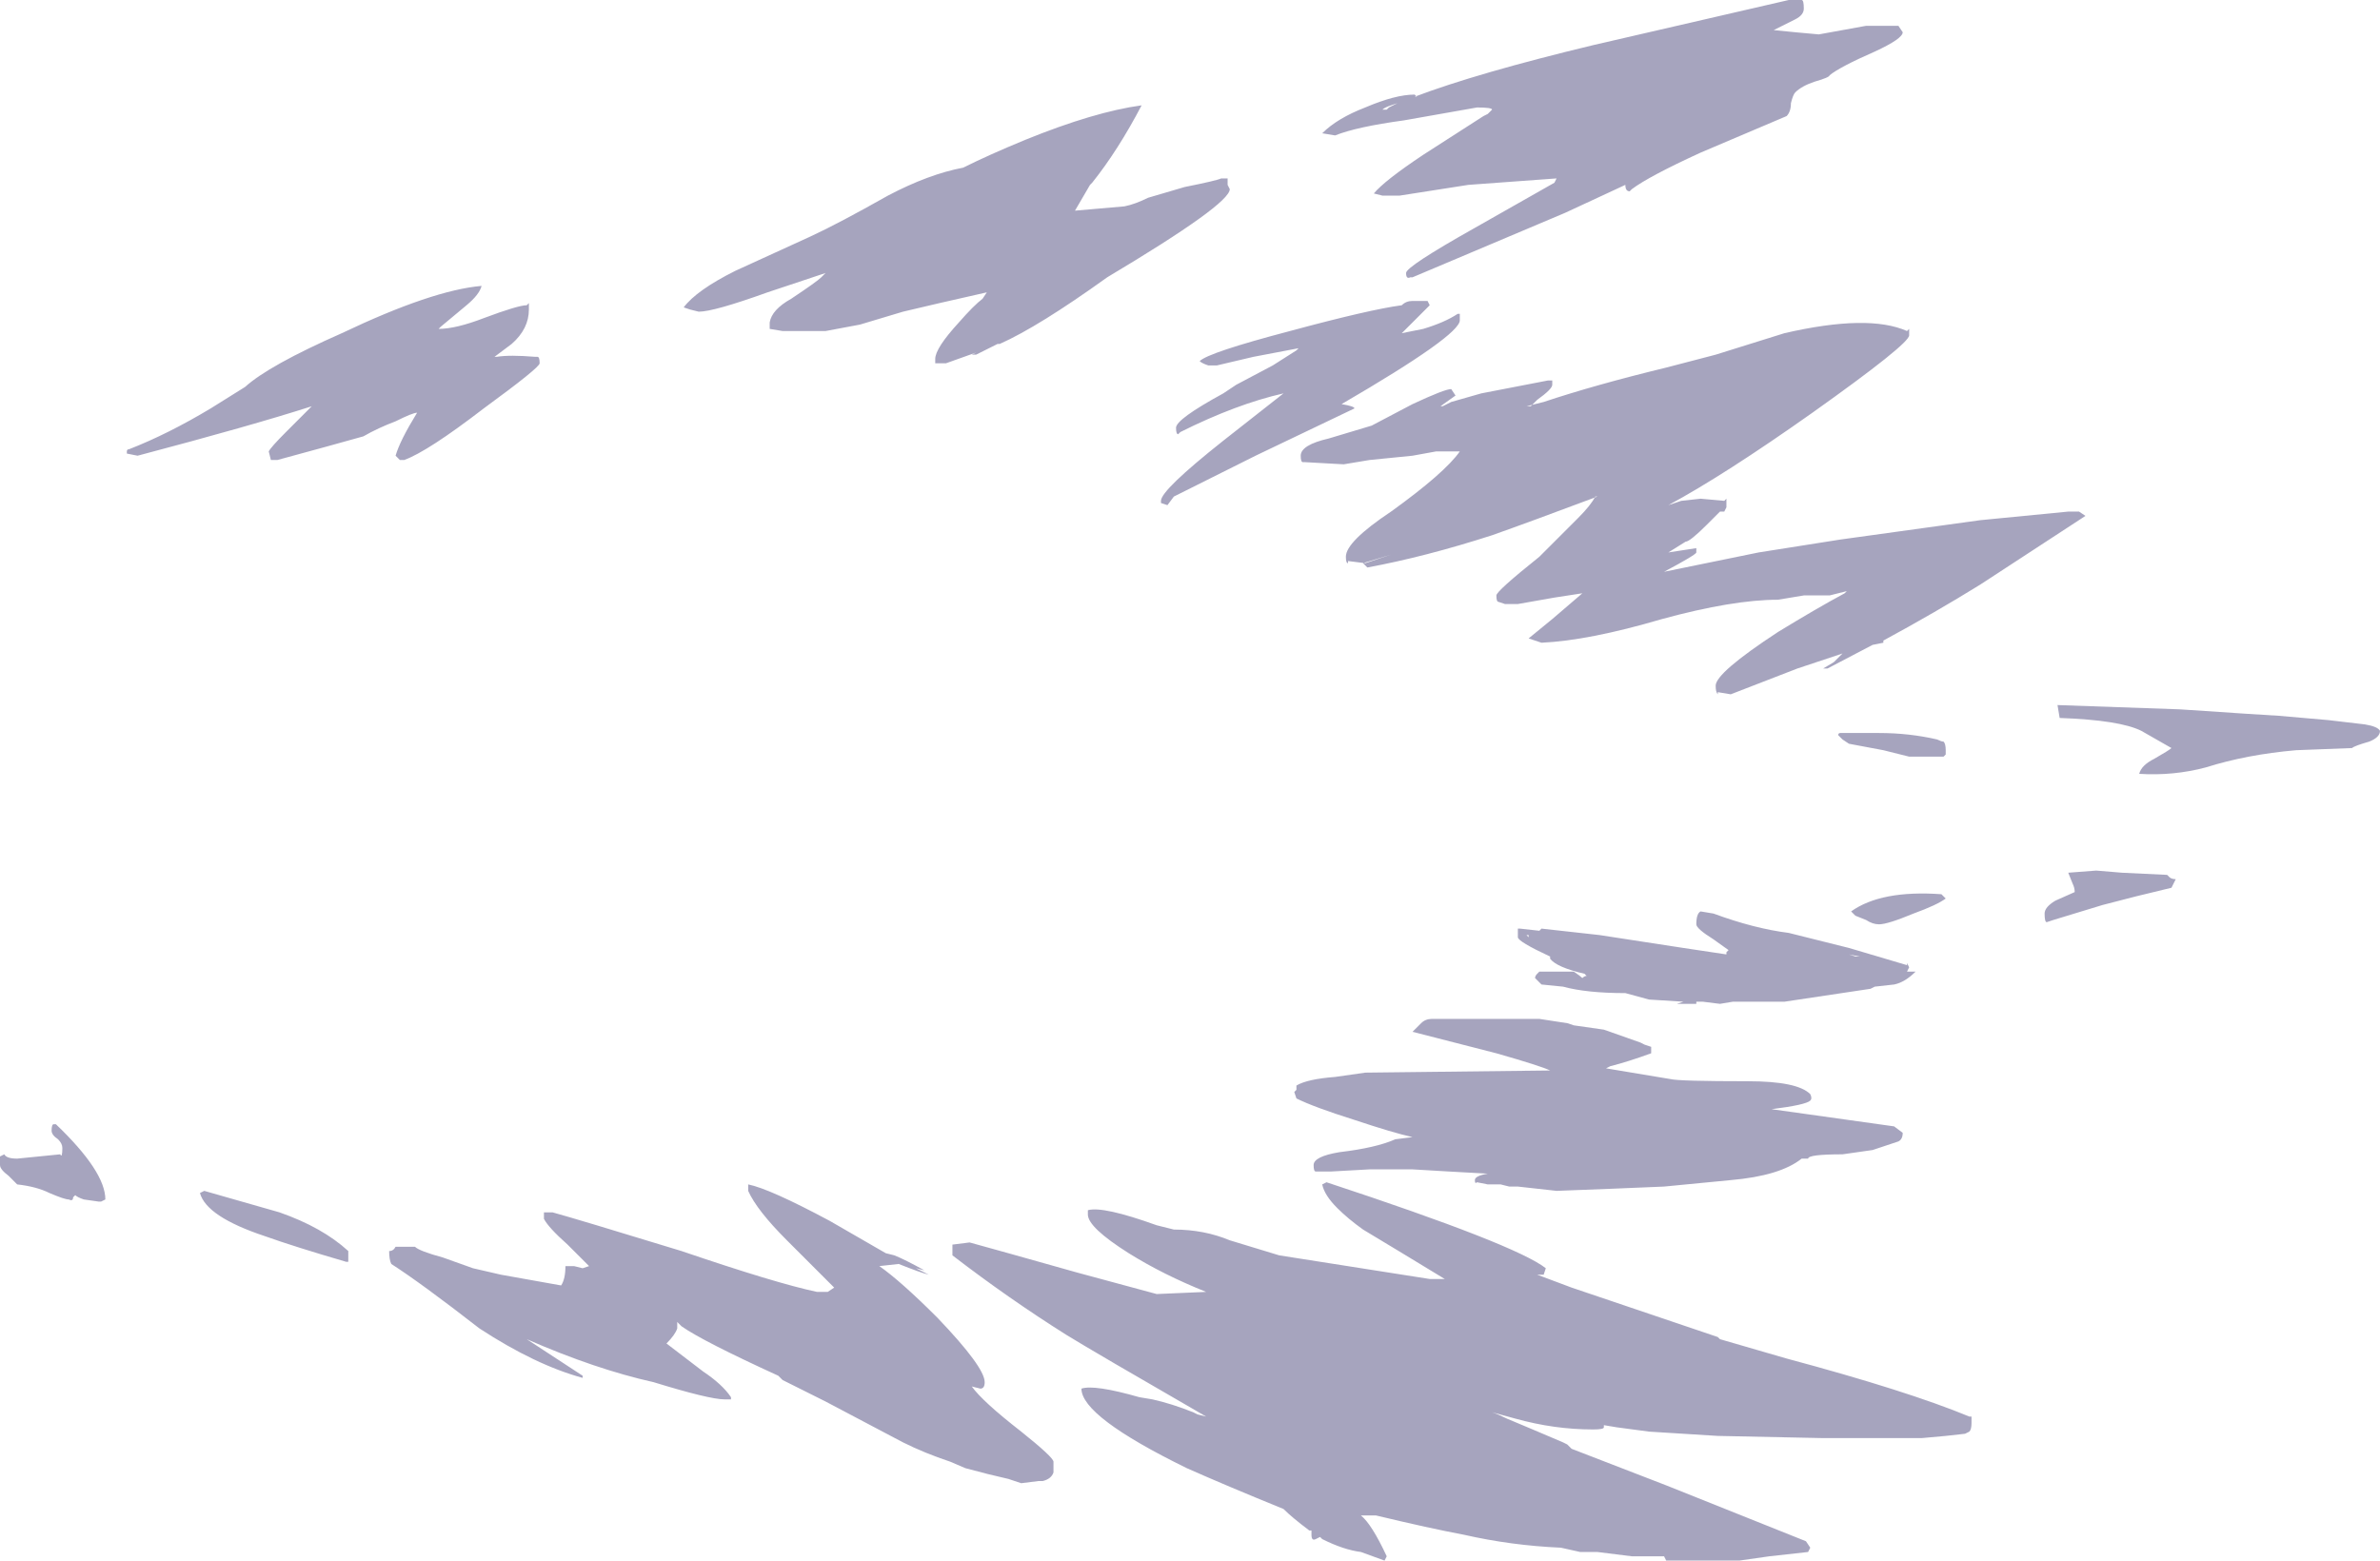 <?xml version="1.0" encoding="UTF-8" standalone="no"?>
<svg xmlns:ffdec="https://www.free-decompiler.com/flash" xmlns:xlink="http://www.w3.org/1999/xlink" ffdec:objectType="shape" height="36.3px" width="55.35px" xmlns="http://www.w3.org/2000/svg">
  <g transform="matrix(1.0, 0.0, 0.0, 1.0, 0.9, 19.6)">
    <path d="M22.95 -16.35 Q24.55 -17.0 25.65 -17.15 25.1 -16.1 24.5 -15.35 L24.45 -15.3 24.1 -14.7 25.25 -14.8 Q25.5 -14.85 25.8 -15.0 L26.65 -15.25 Q27.4 -15.4 27.5 -15.45 L27.65 -15.45 Q27.65 -15.55 27.65 -15.3 L27.7 -15.2 Q27.7 -14.85 24.85 -13.15 23.25 -12.0 22.35 -11.6 L22.3 -11.6 21.8 -11.35 21.7 -11.35 21.8 -11.4 21.1 -11.15 20.85 -11.15 20.85 -11.25 Q20.85 -11.5 21.4 -12.1 21.75 -12.5 21.95 -12.65 L22.05 -12.8 20.95 -12.55 20.1 -12.35 19.1 -12.05 18.3 -11.9 17.3 -11.9 17.0 -11.95 17.0 -12.1 Q17.05 -12.4 17.5 -12.65 18.1 -13.05 18.2 -13.15 L18.3 -13.25 16.95 -12.8 Q15.7 -12.35 15.35 -12.35 L15.15 -12.4 15.0 -12.45 Q15.3 -12.85 16.2 -13.3 L17.95 -14.1 Q18.6 -14.4 19.75 -15.05 20.7 -15.55 21.5 -15.7 22.1 -16.0 22.95 -16.35 M11.4 -12.55 L11.4 -12.4 Q11.4 -11.95 11.0 -11.6 L10.6 -11.3 10.65 -11.3 Q10.95 -11.35 11.55 -11.3 L11.6 -11.3 Q11.65 -11.3 11.65 -11.15 11.65 -11.05 10.35 -10.1 9.05 -9.1 8.5 -8.9 L8.4 -8.9 8.3 -9.0 Q8.4 -9.35 8.8 -10.0 8.7 -10.0 8.3 -9.8 7.9 -9.65 7.55 -9.45 L6.65 -9.2 5.55 -8.9 5.4 -8.9 5.35 -9.1 Q5.4 -9.2 5.75 -9.55 L6.35 -10.15 Q4.95 -9.7 2.3 -9.0 L2.05 -9.05 2.05 -9.1 Q2.05 -9.15 2.1 -9.15 3.0 -9.5 4.0 -10.1 L4.8 -10.6 Q5.35 -11.1 7.05 -11.85 9.15 -12.85 10.3 -12.95 10.25 -12.75 9.95 -12.5 L9.35 -12.0 9.3 -11.95 Q9.7 -11.95 10.35 -12.2 11.15 -12.5 11.35 -12.5 L11.4 -12.55 M40.35 -18.9 L40.85 -18.85 41.4 -18.8 42.5 -19.0 43.25 -19.0 43.35 -18.85 Q43.35 -18.7 42.7 -18.4 41.9 -18.05 41.65 -17.85 41.65 -17.8 41.3 -17.7 41.0 -17.6 40.85 -17.45 40.8 -17.4 40.75 -17.2 40.75 -17.0 40.65 -16.9 L38.65 -16.05 Q37.45 -15.5 37.05 -15.2 L37.0 -15.15 Q36.9 -15.15 36.9 -15.3 L35.5 -14.65 31.95 -13.15 31.9 -13.15 Q31.8 -13.1 31.8 -13.25 31.8 -13.4 33.4 -14.3 L35.25 -15.35 35.3 -15.45 33.25 -15.3 31.65 -15.05 31.25 -15.05 31.05 -15.1 Q31.3 -15.4 32.2 -16.0 L33.6 -16.9 33.7 -16.95 33.8 -17.05 Q33.8 -17.1 33.45 -17.1 L31.75 -16.8 Q30.65 -16.65 30.15 -16.45 L29.85 -16.5 Q30.2 -16.85 30.85 -17.1 31.55 -17.4 32.0 -17.4 L32.05 -17.35 32.0 -17.35 Q33.45 -17.9 36.15 -18.55 L40.7 -19.6 41.0 -19.6 Q41.05 -19.6 41.05 -19.4 41.05 -19.25 40.85 -19.15 L40.35 -18.9 M31.35 -17.05 L31.4 -17.1 31.6 -17.2 31.45 -17.15 Q31.3 -17.1 31.25 -17.05 L31.35 -17.05 M32.3 -12.6 L32.35 -12.5 31.7 -11.85 32.2 -11.95 Q32.7 -12.1 33.0 -12.3 L33.05 -12.3 33.05 -12.15 Q33.05 -11.8 30.3 -10.2 30.6 -10.15 30.6 -10.1 L28.3 -9.0 Q26.9 -8.3 26.4 -8.05 L26.25 -7.85 26.1 -7.9 26.1 -7.95 Q26.1 -8.2 27.55 -9.35 L28.95 -10.45 Q27.85 -10.2 26.55 -9.55 L26.5 -9.5 Q26.45 -9.5 26.45 -9.65 26.45 -9.85 27.55 -10.45 L27.85 -10.65 28.7 -11.1 29.25 -11.45 29.3 -11.5 28.25 -11.3 27.4 -11.1 27.2 -11.1 Q27.05 -11.15 27.0 -11.2 27.2 -11.4 29.1 -11.9 30.95 -12.4 31.7 -12.5 31.8 -12.6 31.95 -12.6 L32.3 -12.6 M32.55 -11.9 L32.55 -11.9 M29.1 -10.95 L29.1 -10.95 M30.0 -9.4 L31.0 -9.7 31.95 -10.2 Q32.7 -10.55 32.85 -10.55 L32.95 -10.4 32.6 -10.15 32.65 -10.15 32.85 -10.25 33.55 -10.45 35.1 -10.75 35.2 -10.75 35.2 -10.65 Q35.2 -10.55 34.85 -10.3 L34.7 -10.15 34.6 -10.15 35.0 -10.25 Q36.2 -10.65 37.85 -11.05 L39.0 -11.35 40.6 -11.85 Q42.55 -12.3 43.45 -11.9 L43.5 -11.95 43.5 -11.8 Q43.5 -11.6 41.25 -10.0 39.2 -8.55 37.9 -7.85 L38.2 -7.95 38.65 -8.0 39.2 -7.95 39.25 -8.0 Q39.25 -8.05 39.25 -7.95 L39.25 -7.8 39.2 -7.7 39.1 -7.7 38.8 -7.4 Q38.4 -7.0 38.3 -7.0 L37.9 -6.75 38.55 -6.85 38.55 -6.75 Q38.55 -6.7 37.8 -6.3 L40.0 -6.75 41.9 -7.05 45.15 -7.5 47.2 -7.7 47.45 -7.7 47.6 -7.6 45.15 -6.0 Q44.1 -5.35 42.9 -4.7 L42.9 -4.65 42.65 -4.6 41.6 -4.05 41.5 -4.05 41.75 -4.2 41.95 -4.4 40.9 -4.05 39.35 -3.45 39.05 -3.5 39.05 -3.45 Q39.0 -3.5 39.0 -3.65 39.0 -3.95 40.45 -4.9 41.35 -5.45 42.0 -5.8 L42.05 -5.85 41.65 -5.75 41.05 -5.75 40.45 -5.65 Q39.4 -5.65 37.75 -5.2 36.05 -4.7 34.95 -4.65 L34.65 -4.75 35.2 -5.2 35.9 -5.8 35.25 -5.7 34.4 -5.55 34.1 -5.55 33.95 -5.6 Q33.9 -5.6 33.9 -5.75 33.9 -5.85 34.9 -6.65 L35.8 -7.55 Q36.1 -7.85 36.2 -8.05 L36.25 -8.05 Q34.65 -7.45 33.8 -7.15 32.25 -6.65 30.9 -6.4 L30.8 -6.5 31.45 -6.7 30.85 -6.5 30.45 -6.55 30.45 -6.5 Q30.4 -6.5 30.4 -6.65 30.4 -7.0 31.45 -7.7 32.7 -8.6 33.05 -9.1 L32.5 -9.1 31.95 -9.0 30.95 -8.9 30.35 -8.8 29.45 -8.85 29.4 -8.85 Q29.35 -8.85 29.35 -9.0 29.35 -9.25 30.0 -9.4 M42.1 -2.3 L41.95 -2.4 41.85 -2.5 Q41.85 -2.55 41.9 -2.55 L42.8 -2.55 Q43.5 -2.55 44.15 -2.4 44.25 -2.35 44.3 -2.35 44.35 -2.3 44.35 -2.15 L44.35 -2.05 44.3 -2.0 43.5 -2.0 42.9 -2.15 42.1 -2.3 M47.0 -2.9 L46.95 -3.2 49.8 -3.1 51.3 -3.0 52.1 -2.95 53.25 -2.85 54.1 -2.75 Q54.4 -2.7 54.45 -2.6 54.45 -2.45 54.2 -2.35 53.85 -2.25 53.8 -2.2 L52.5 -2.15 Q51.35 -2.05 50.4 -1.75 49.65 -1.55 48.85 -1.6 48.9 -1.8 49.2 -1.95 49.55 -2.15 49.6 -2.2 L48.9 -2.6 Q48.4 -2.85 47.0 -2.9 M49.55 0.8 Q49.6 0.85 49.7 0.85 L49.6 1.05 Q48.75 1.25 48.0 1.45 L46.85 1.8 46.7 1.85 Q46.65 1.85 46.65 1.65 46.65 1.5 46.9 1.35 L47.35 1.15 Q47.35 1.05 47.3 0.95 L47.2 0.7 47.85 0.65 48.45 0.7 49.5 0.75 49.55 0.8 M44.35 1.3 Q44.15 1.45 43.6 1.65 43.0 1.9 42.8 1.9 42.65 1.9 42.5 1.8 L42.25 1.7 42.15 1.6 Q42.85 1.1 44.25 1.2 L44.35 1.3 M43.45 3.0 L43.65 3.0 Q43.4 3.25 43.15 3.3 L42.7 3.35 42.6 3.4 40.6 3.7 39.4 3.7 39.1 3.75 38.7 3.7 38.55 3.7 38.55 3.75 38.1 3.75 38.25 3.7 37.45 3.65 36.9 3.5 Q36.0 3.5 35.45 3.35 L34.95 3.3 34.8 3.15 Q34.8 3.1 34.85 3.05 L34.9 3.0 35.7 3.0 Q35.85 3.1 35.9 3.15 35.95 3.1 36.0 3.1 L35.95 3.05 Q35.3 2.9 35.15 2.7 L35.15 2.65 Q34.4 2.3 34.4 2.2 L34.4 2.0 34.45 2.0 34.9 2.05 34.95 2.0 36.3 2.15 38.25 2.45 39.25 2.6 39.25 2.55 39.3 2.5 38.95 2.25 Q38.55 2.0 38.55 1.9 38.55 1.65 38.65 1.6 L38.95 1.65 Q39.9 2.0 40.7 2.1 L42.1 2.45 43.45 2.85 43.45 2.8 43.5 2.9 43.45 3.0 M42.35 2.65 L42.1 2.6 42.25 2.65 42.35 2.65 M41.2 6.0 Q41.1 6.1 40.3 6.2 L43.15 6.6 43.35 6.75 Q43.35 6.9 43.25 6.95 L42.65 7.15 41.95 7.25 Q41.15 7.25 41.15 7.35 L41.0 7.35 Q40.5 7.75 39.35 7.85 L37.8 8.0 36.6 8.05 35.3 8.1 34.4 8.0 34.2 8.0 34.0 7.95 33.7 7.95 33.45 7.9 Q33.4 7.95 33.4 7.85 33.4 7.75 33.7 7.7 L32.8 7.65 31.95 7.6 30.95 7.6 30.05 7.65 29.7 7.65 Q29.65 7.65 29.65 7.5 29.65 7.3 30.25 7.2 31.1 7.1 31.55 6.9 L31.95 6.85 Q31.5 6.75 30.6 6.45 29.65 6.15 29.25 5.95 L29.2 5.8 29.25 5.75 29.25 5.65 Q29.5 5.5 30.15 5.45 L30.85 5.35 35.15 5.3 Q34.95 5.2 33.9 4.9 L31.95 4.4 32.15 4.2 Q32.25 4.1 32.4 4.1 L34.9 4.1 35.55 4.2 35.7 4.25 36.4 4.35 37.25 4.65 37.35 4.7 37.5 4.75 37.5 4.9 Q36.95 5.1 36.55 5.2 L36.45 5.25 37.95 5.5 Q38.15 5.55 39.75 5.55 40.9 5.55 41.2 5.85 41.25 5.95 41.2 6.0 M34.85 10.05 L35.65 10.35 39.05 11.5 39.1 11.55 40.65 12.0 Q43.45 12.75 44.9 13.35 L44.95 13.35 44.95 13.5 Q44.95 13.65 44.9 13.7 L44.8 13.75 44.35 13.8 43.8 13.85 41.45 13.85 Q39.1 13.8 39.05 13.8 L37.45 13.7 36.7 13.6 36.4 13.55 36.4 13.6 Q36.4 13.65 36.15 13.65 35.25 13.65 34.35 13.4 L33.8 13.25 Q33.95 13.3 34.15 13.4 34.75 13.65 35.45 13.95 L35.55 14.0 35.65 14.1 37.85 14.95 41.1 16.25 41.2 16.4 41.15 16.5 40.25 16.6 39.55 16.7 37.85 16.7 37.8 16.6 37.05 16.6 36.25 16.5 35.85 16.5 35.4 16.4 Q34.25 16.35 33.15 16.1 32.35 15.95 31.1 15.65 L30.75 15.65 Q31.0 15.85 31.35 16.6 L31.3 16.7 30.75 16.5 Q30.35 16.45 29.85 16.2 L29.8 16.15 29.7 16.2 Q29.6 16.25 29.6 16.1 L29.6 16.0 29.55 16.0 Q29.15 15.7 28.95 15.5 27.6 14.95 26.7 14.55 24.25 13.35 24.25 12.7 24.55 12.6 25.6 12.9 L25.9 12.95 Q26.35 13.05 26.85 13.25 L26.95 13.3 27.15 13.35 Q24.55 11.85 23.9 11.45 22.55 10.6 21.25 9.6 L21.25 9.35 21.65 9.3 Q22.2 9.45 24.15 10.0 L26.0 10.5 27.15 10.45 Q26.15 10.05 25.35 9.55 24.4 8.95 24.4 8.65 L24.4 8.55 Q24.75 8.45 26.0 8.9 L26.4 9.0 Q27.1 9.0 27.7 9.25 L28.85 9.6 32.35 10.15 32.7 10.15 Q31.55 9.45 30.8 9.0 30.45 8.75 30.2 8.5 29.9 8.2 29.85 7.95 L29.95 7.9 Q34.35 9.35 35.05 9.9 L35.0 10.05 34.85 10.05 M34.65 2.15 L34.6 2.15 34.65 2.2 34.65 2.15 M24.8 13.0 L24.8 13.0 M23.35 14.85 L23.25 14.85 22.85 14.9 22.55 14.8 Q22.1 14.7 21.55 14.55 L21.2 14.4 Q20.6 14.2 20.1 13.95 L18.3 13.0 17.3 12.5 17.2 12.4 Q15.45 11.6 14.95 11.25 L14.85 11.15 14.85 11.3 Q14.8 11.45 14.6 11.65 L15.45 12.3 Q15.9 12.6 16.1 12.9 L16.1 12.95 15.95 12.95 Q15.6 12.95 14.3 12.55 12.95 12.25 11.35 11.55 L12.65 12.4 12.65 12.45 Q11.55 12.15 10.25 11.3 8.9 10.25 8.2 9.8 8.15 9.7 8.15 9.5 8.25 9.5 8.3 9.4 L8.75 9.4 Q8.85 9.5 9.4 9.65 L10.1 9.9 10.75 10.05 12.15 10.3 Q12.25 10.15 12.25 9.85 L12.45 9.85 12.65 9.9 12.8 9.85 12.3 9.35 Q11.85 8.95 11.75 8.75 L11.75 8.6 11.95 8.6 Q12.5 8.75 14.95 9.5 17.15 10.25 18.1 10.45 L18.35 10.45 18.5 10.35 17.4 9.25 Q16.7 8.55 16.5 8.1 L16.5 7.95 Q17.0 8.05 18.4 8.8 L19.7 9.55 19.9 9.6 Q20.15 9.7 20.6 9.95 L20.4 9.9 Q20.6 10.0 20.7 10.05 20.5 10.0 20.0 9.8 L19.55 9.85 Q20.05 10.2 20.9 11.05 22.0 12.2 22.0 12.55 22.0 12.7 21.9 12.7 L21.7 12.65 Q21.95 13.0 22.85 13.7 23.6 14.3 23.6 14.4 L23.6 14.65 Q23.55 14.8 23.35 14.85 M0.3 6.7 Q0.3 6.55 0.35 6.55 L0.4 6.55 Q1.55 7.65 1.55 8.3 L1.45 8.35 1.4 8.35 1.05 8.3 Q0.9 8.25 0.85 8.2 L0.8 8.25 Q0.8 8.35 0.7 8.3 0.6 8.3 0.25 8.15 -0.05 8.0 -0.5 7.95 L-0.7 7.75 Q-0.9 7.6 -0.9 7.5 L-0.9 7.3 -0.8 7.25 Q-0.75 7.35 -0.5 7.35 L0.5 7.25 Q0.55 7.35 0.55 7.1 0.55 7.0 0.45 6.9 0.3 6.8 0.3 6.7 M3.85 8.1 L5.6 8.6 Q6.6 8.95 7.2 9.5 L7.2 9.75 7.15 9.75 Q5.95 9.4 5.25 9.15 3.9 8.7 3.75 8.15 L3.85 8.1" fill="#4e4b7e" fill-opacity="0.502" fill-rule="evenodd" stroke="none"/>
  </g>
</svg>
